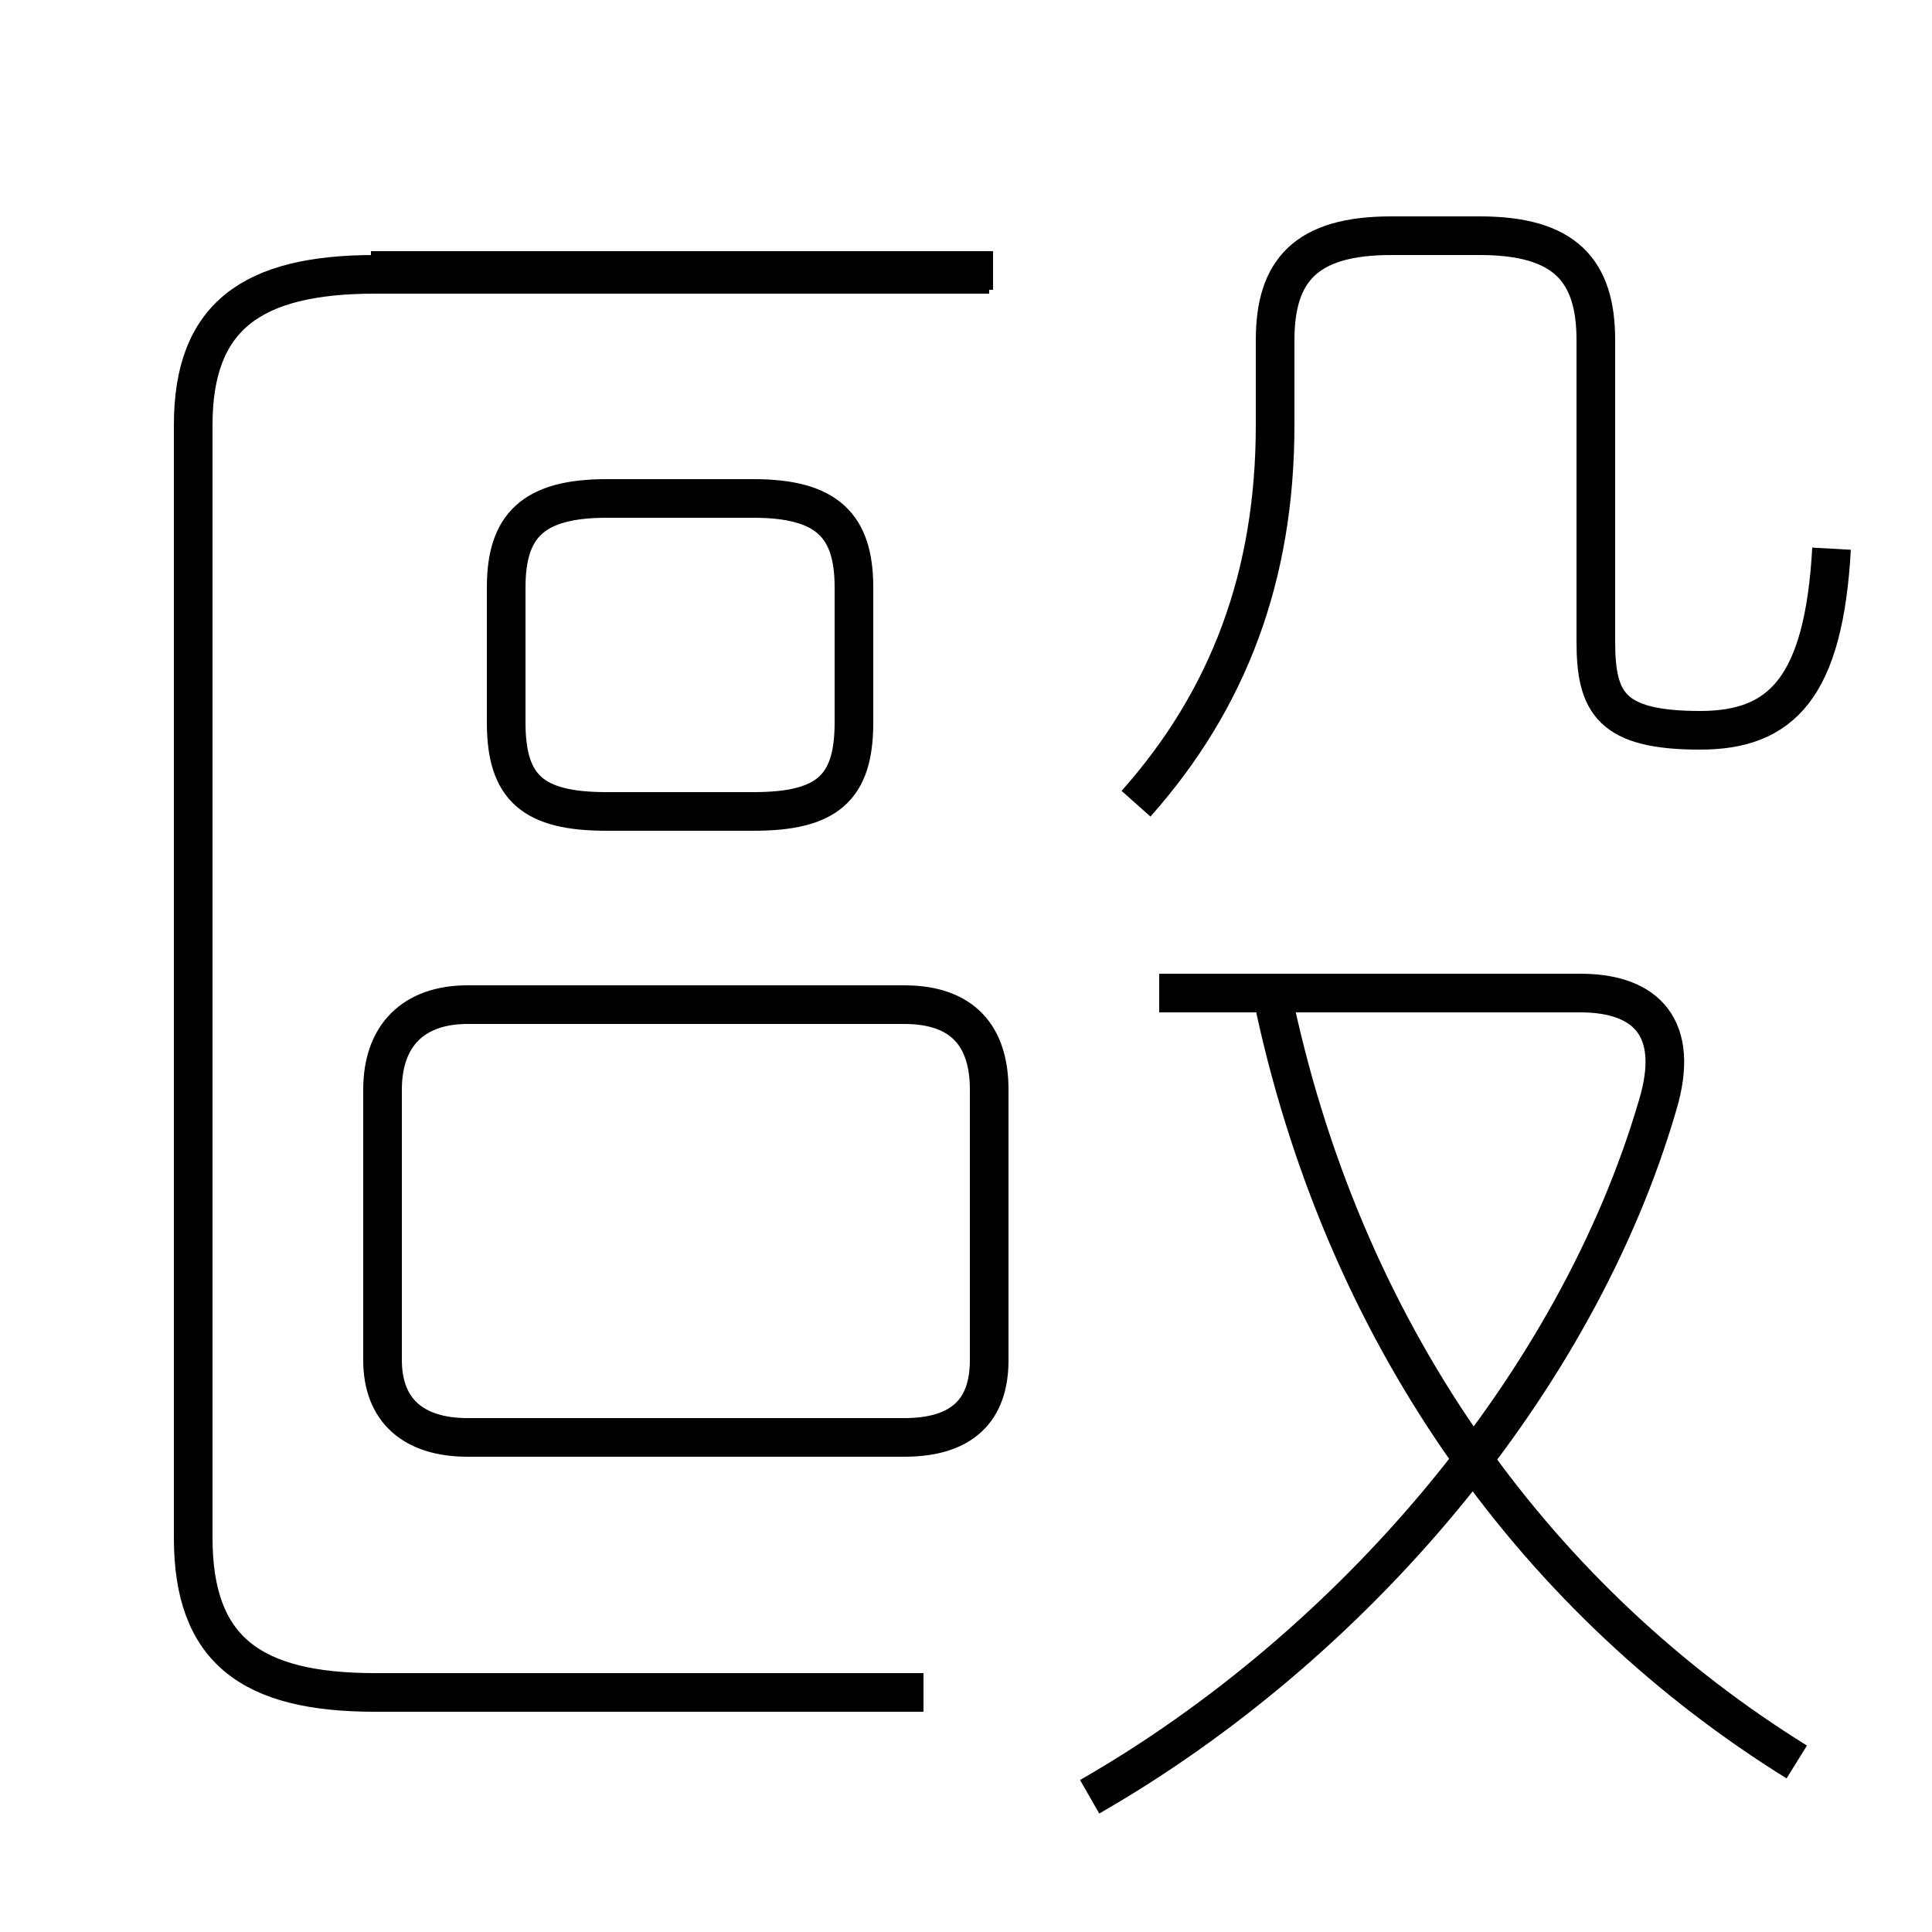 <?xml version='1.0' encoding='utf8'?>
<svg viewBox="0.0 -6.0 50.0 50.0" version="1.1" xmlns="http://www.w3.org/2000/svg">
<rect x="0.0" y="-6.0" width="50.0" height="50.0" fill="#808080" stroke="none"/>
<rect x="-1000" y="-1000" width="2000" height="2000" stroke="white" fill="white"/>
<g style="fill:white;stroke:#000000;  stroke-width:1">
<path d="M 23.9 -0.2 L 9.7 -0.2 C 6.5 -0.2 5.0 -1.3 5.0 -4.2 L 5.0 -33.0 C 5.0 -35.8 6.5 -36.9 9.7 -36.9 L 25.6 -36.9 M 12.1 -6.8 L 23.4 -6.8 C 24.9 -6.8 25.6 -7.5 25.6 -8.8 L 25.6 -15.8 C 25.6 -17.2 24.9 -18.0 23.4 -18.0 L 12.1 -18.0 C 10.7 -18.0 9.9 -17.2 9.9 -15.8 L 9.9 -8.8 C 9.9 -7.5 10.7 -6.8 12.1 -6.8 Z M 15.7 -23.0 L 19.5 -23.0 C 21.4 -23.0 22.1 -23.6 22.1 -25.3 L 22.1 -28.8 C 22.1 -30.4 21.4 -31.1 19.5 -31.1 L 15.7 -31.1 C 13.8 -31.1 13.1 -30.4 13.1 -28.8 L 13.1 -25.3 C 13.1 -23.6 13.8 -23.0 15.7 -23.0 Z M 28.2 2.5 C 35.0 -1.4 40.8 -8.2 42.9 -15.4 C 43.5 -17.4 42.6 -18.3 40.9 -18.3 L 30.0 -18.3 M 46.5 1.6 C 39.9 -2.5 34.9 -9.2 33.0 -17.9 M 25.7 -37.0 L 9.6 -37.0 M 29.4 -23.2 C 31.8 -25.9 33.0 -29.1 33.0 -33.0 L 33.0 -35.2 C 33.0 -37.0 33.8 -37.9 36.0 -37.9 L 38.3 -37.9 C 40.5 -37.9 41.3 -37.0 41.3 -35.2 L 41.3 -27.4 C 41.3 -25.8 41.7 -25.1 44.0 -25.1 C 46.1 -25.1 47.2 -26.2 47.4 -29.8" transform="translate(0.0 38.0)" />
</g>
</svg>